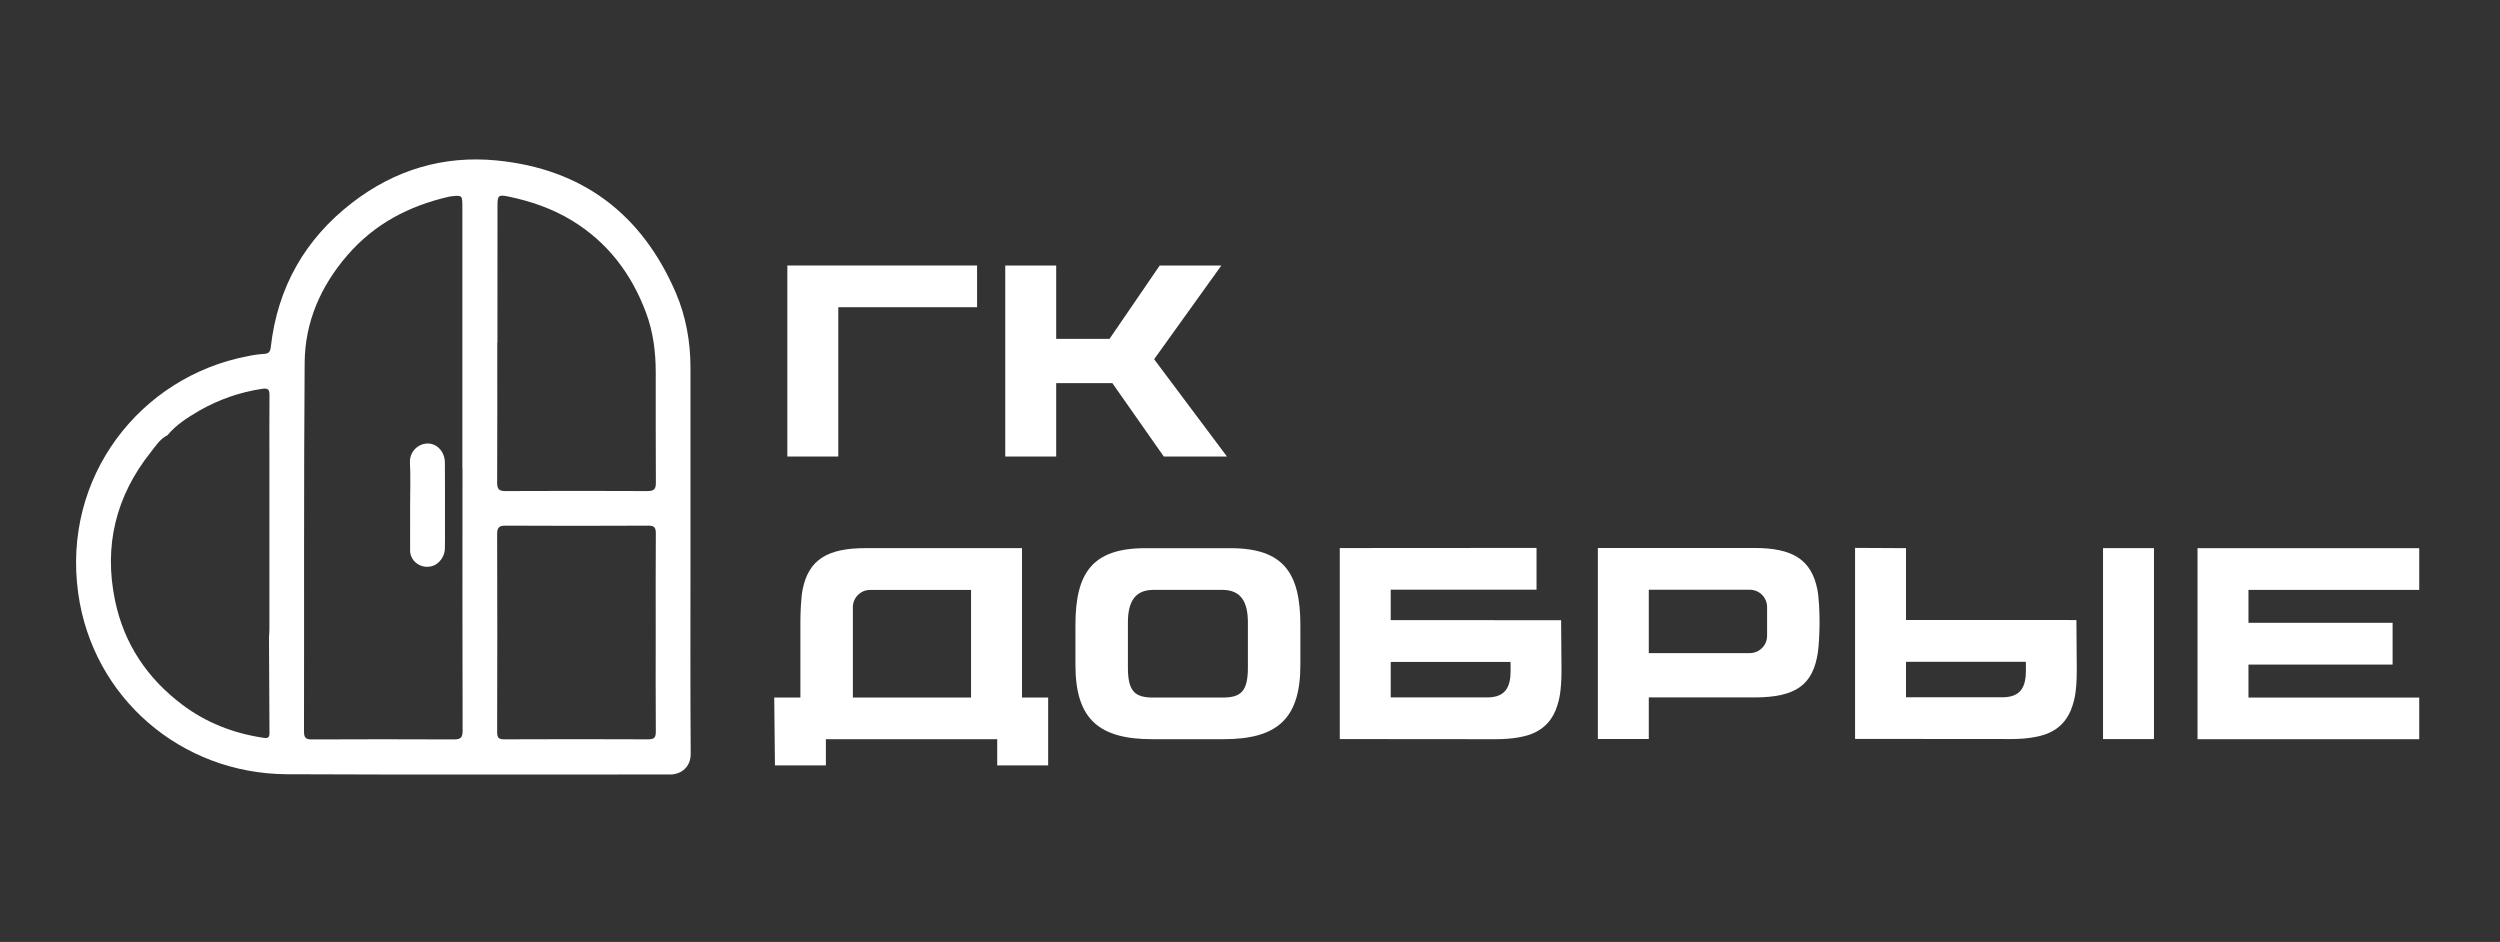 <svg width="284" height="107" viewBox="0 0 284 107" fill="none" xmlns="http://www.w3.org/2000/svg">
<rect x="0" y="0" width="284" height="107" fill="#333333" stroke="none"/>
<g clip-path="url(#clip0_61_55)">
<path d="M95.229 34.899V51.861H89.443V30.161H110.996V34.899H95.229Z" fill="white"/>
<path d="M126.363 43.525H119.984V51.861H114.197V30.161H119.984V38.498H126.04L131.745 30.161H138.746L131.108 40.808L139.383 51.861H132.207L126.363 43.525Z" fill="white"/>
<mask id="mask0_61_55" style="mask-type:luminance" maskUnits="userSpaceOnUse" x="0" y="0" width="284" height="107">
<path d="M0 0.001H283.465V106.1H0V0.001Z" fill="white"/>
</mask>
<g mask="url(#mask0_61_55)">
<path d="M96.885 79.242H110.311V67.014H98.851C97.765 67.014 96.885 67.893 96.885 68.979V79.242ZM119.07 79.242V86.953H113.284V83.972H93.82V86.951H88.034L87.954 79.242H90.925V70.607C90.925 69.562 91.003 67.856 91.169 67.014C91.848 63.559 94.005 62.269 98.332 62.269H116.098V79.242H119.07Z" fill="white"/>
<path d="M141.761 70.715C141.761 68.429 141.01 67.011 138.868 67.011H131.023C128.882 67.011 128.13 68.429 128.13 70.715V75.858C128.13 78.664 129.028 79.243 131.053 79.243H138.84C140.865 79.243 141.761 78.664 141.761 75.858V70.715ZM147.722 71.012V75.554C147.722 81.715 145.031 83.973 138.983 83.973H130.908C124.86 83.973 122.17 81.715 122.17 75.554V71.012C122.17 65.08 124.08 62.273 130.127 62.273H139.766C145.813 62.273 147.722 65.08 147.722 71.012Z" fill="white"/>
<path d="M171.607 76.164L171.6 75.198H157.986V79.227H168.945C171.142 79.227 171.605 77.894 171.607 76.164ZM177.342 70.453L177.385 76.147C177.385 78.686 177.075 79.609 176.91 80.145C176.443 81.672 175.477 82.837 173.842 83.429C173.048 83.716 171.718 83.972 169.978 83.972L152.199 83.957V62.259L174.55 62.244V66.989H157.986V70.448L177.342 70.453Z" fill="white"/>
<path d="M200.742 68.961C200.742 67.875 199.862 66.995 198.778 66.995H187.302V74.193H198.778C199.862 74.193 200.742 73.313 200.742 72.229V68.961ZM206.702 70.588C206.702 71.635 206.646 73.242 206.504 74.158C205.951 77.728 204.107 79.227 199.295 79.227H187.302V83.95H181.516V62.25H199.295C203.622 62.25 205.779 63.543 206.459 66.995C206.624 67.837 206.702 69.544 206.702 70.588Z" fill="white"/>
<path d="M244.691 83.955H238.904V62.271H244.691V83.955ZM230.144 76.146L230.137 75.181H216.523V79.21H227.482C229.678 79.21 230.142 77.876 230.144 76.146ZM235.922 76.132C235.922 78.67 235.612 79.593 235.447 80.129C234.98 81.654 234.014 82.821 232.379 83.412C231.586 83.699 230.256 83.955 228.517 83.955L210.736 83.94V62.241L216.523 62.271V70.431L235.881 70.436L235.922 76.132Z" fill="white"/>
<path d="M255.425 67.011V70.751H271.799V75.496H255.425V79.243H274.824V83.973H249.639V62.273H274.824V67.011H255.425Z" fill="white"/>
<path d="M74.489 71.823C74.489 68.087 74.474 64.35 74.502 60.615C74.502 59.955 74.364 59.709 73.648 59.713C68.235 59.741 62.823 59.741 57.411 59.713C56.681 59.713 56.475 59.952 56.476 60.663C56.497 68.165 56.497 75.665 56.476 83.163C56.476 83.823 56.661 83.999 57.313 83.988C62.751 83.964 68.19 83.964 73.63 83.988C74.327 83.988 74.505 83.777 74.501 83.102C74.473 79.351 74.487 75.586 74.489 71.823ZM56.508 38.922H56.489C56.489 44.226 56.501 49.529 56.476 54.835C56.476 55.549 56.682 55.788 57.411 55.785C62.8 55.76 68.189 55.76 73.578 55.785C74.317 55.785 74.512 55.536 74.507 54.83C74.481 50.651 74.496 46.474 74.492 42.292C74.492 39.983 74.2 37.685 73.39 35.52C71.741 31.111 69.035 27.518 64.946 25.035C62.709 23.679 60.289 22.856 57.753 22.326C56.625 22.092 56.514 22.219 56.514 23.334C56.509 28.532 56.506 33.728 56.508 38.922ZM52.54 53.136H52.525V23.441C52.525 22.185 52.492 22.156 51.225 22.308C51.144 22.318 51.063 22.332 50.983 22.35C46.446 23.389 42.525 25.443 39.445 29.017C36.41 32.534 34.644 36.603 34.608 41.205C34.503 55.17 34.565 69.134 34.534 83.107C34.534 83.874 34.795 84.003 35.482 83.999C40.843 83.975 46.203 83.975 51.564 83.999C52.369 83.999 52.553 83.767 52.553 82.985C52.531 73.036 52.527 63.087 52.54 53.136ZM19.024 49.444C18.176 49.863 17.696 50.651 17.138 51.351C13.169 56.336 11.773 61.971 13.067 68.209C14.083 73.118 16.714 77.049 20.708 80.055C23.417 82.094 26.492 83.29 29.836 83.801C30.217 83.859 30.618 83.95 30.613 83.306C30.585 79.677 30.575 76.048 30.558 72.419C30.573 72.089 30.603 71.759 30.604 71.429V51.902C30.604 49.592 30.591 47.282 30.614 44.973C30.614 44.336 30.552 44.046 29.755 44.173C27.252 44.55 24.841 45.389 22.645 46.648C21.327 47.426 20.017 48.239 19.024 49.444ZM78.438 63.276C78.438 70.726 78.409 78.176 78.463 85.624C78.475 87.109 77.411 87.983 76.129 87.982C61.611 87.964 47.103 88.023 32.589 87.953C20.558 87.891 10.558 79.268 8.89 67.435C7.016 54.13 15.969 42.802 28.097 40.471C28.716 40.335 29.344 40.246 29.976 40.205C30.545 40.186 30.703 39.941 30.763 39.417C31.527 32.653 34.644 27.166 40.001 23.031C44.823 19.312 50.349 17.63 56.43 18.229C66.163 19.185 72.912 24.311 76.769 33.25C77.924 35.946 78.435 38.812 78.437 41.754C78.441 48.93 78.442 56.103 78.438 63.276Z" fill="white"/>
<path d="M46.59 57.38C46.59 55.758 46.653 54.133 46.57 52.515C46.525 51.39 47.394 50.439 48.518 50.382C49.644 50.344 50.529 51.314 50.539 52.556C50.561 54.948 50.548 57.34 50.548 59.731C50.548 60.612 50.566 61.491 50.538 62.37C50.51 63.25 49.858 64.088 49.112 64.3C48.33 64.546 47.477 64.284 46.968 63.64C46.693 63.294 46.558 62.856 46.588 62.415C46.595 60.734 46.59 59.058 46.59 57.38Z" fill="white"/>
</g>
</g>
<defs>
<clipPath id="clip0_61_55">
<rect width="283.465" height="106.099" fill="white"/>
</clipPath>
</defs>
</svg>
